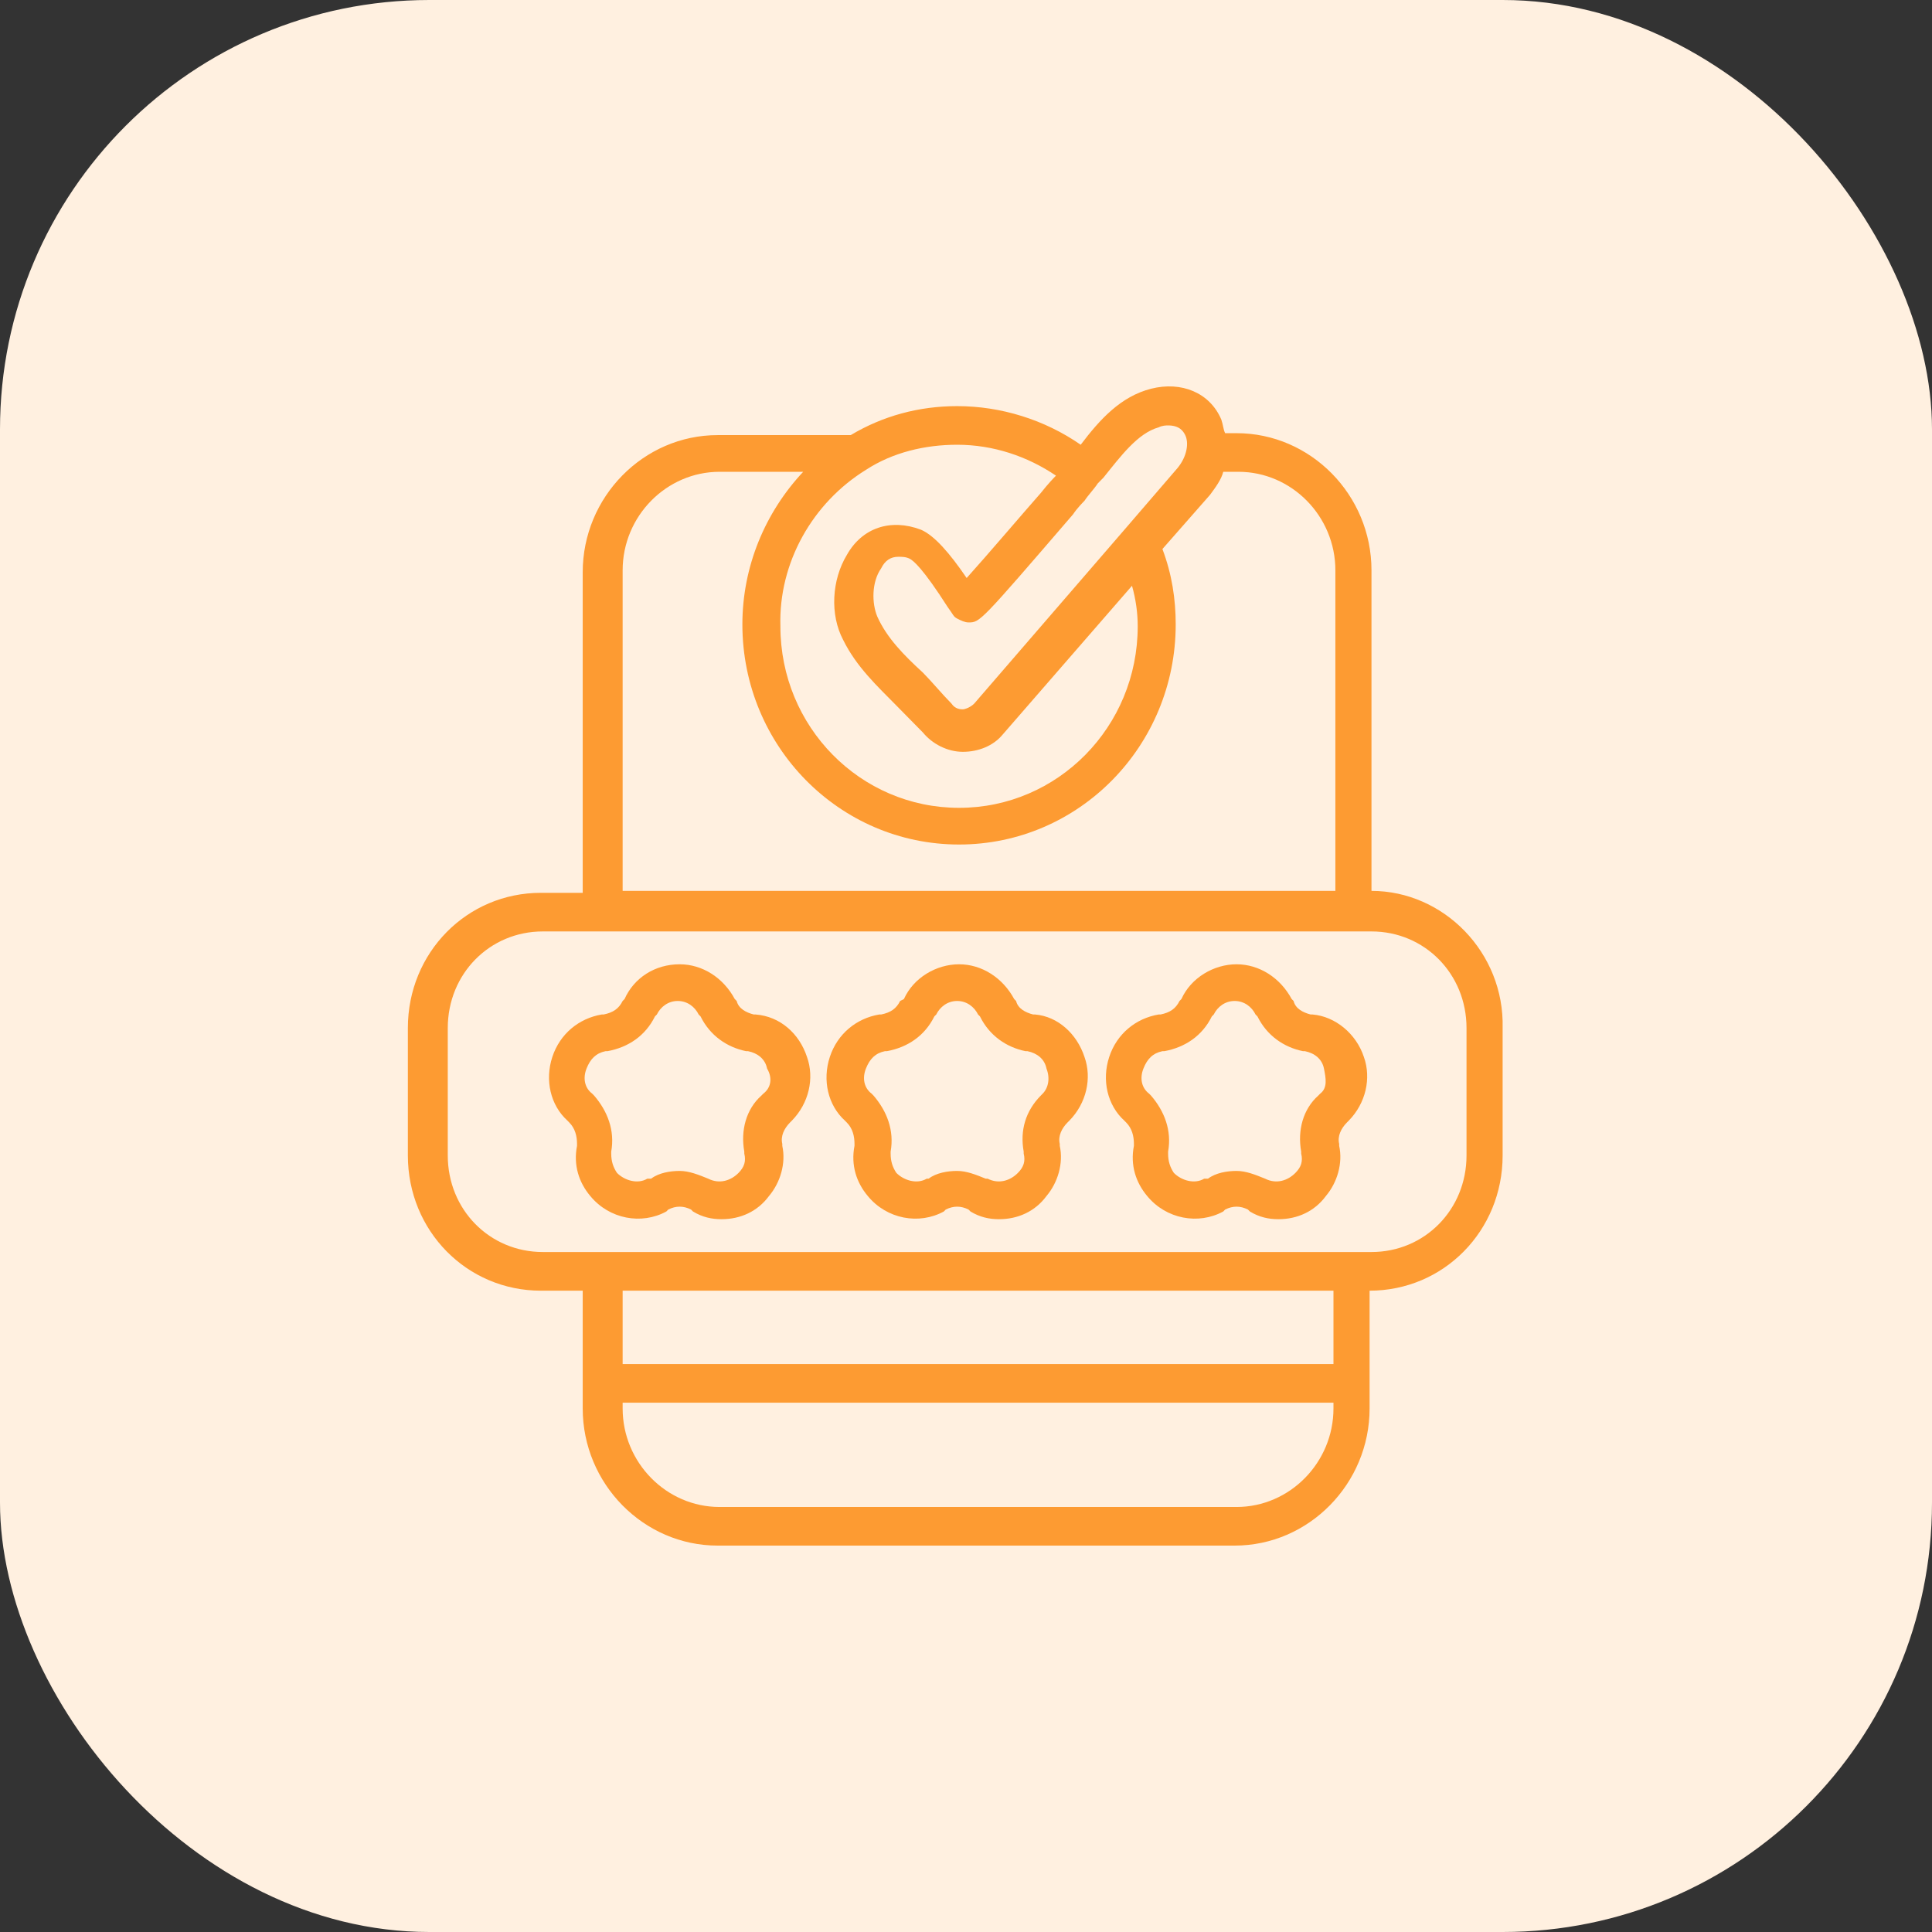 <svg width="90" height="90" viewBox="0 0 90 90" fill="none" xmlns="http://www.w3.org/2000/svg">
<rect x="0" y="0" width="90" height="90" fill="#333333" stroke="none"/>
<rect width="90" height="90" rx="20" fill="#FFF0E0"/>
<path d="M63.889 41.501V26.567C63.889 23.057 61.056 20.179 57.603 20.179H57.071C56.984 19.998 56.984 19.818 56.895 19.549C56.363 18.29 55.035 17.75 53.619 18.109C52.202 18.47 51.228 19.549 50.343 20.718C48.661 19.549 46.624 18.919 44.588 18.919C42.817 18.919 41.134 19.369 39.63 20.269H33.431C29.979 20.269 27.145 23.147 27.145 26.657V41.591H25.197C21.745 41.591 19 44.379 19 47.889V53.827C19 57.335 21.745 60.125 25.197 60.125H27.145V65.612C27.145 69.12 29.979 72 33.431 72H57.514C60.968 72 63.801 69.12 63.801 65.612V60.125C67.254 60.125 69.998 57.335 69.998 53.827V47.889C70.087 44.379 67.254 41.501 63.889 41.501ZM50.52 23.328C50.696 23.057 50.963 22.788 51.139 22.518C51.228 22.427 51.317 22.337 51.405 22.248C52.202 21.258 52.999 20.179 53.973 19.908C54.15 19.818 54.328 19.818 54.415 19.818C54.947 19.818 55.124 20.089 55.212 20.269C55.389 20.628 55.301 21.258 54.858 21.798L52.379 24.677L45.384 32.774C45.208 32.954 44.942 33.043 44.853 33.043C44.764 33.043 44.499 33.043 44.322 32.774C43.879 32.325 43.436 31.784 42.994 31.334C42.108 30.524 41.312 29.715 40.869 28.725C40.604 28.095 40.604 27.106 41.047 26.477C41.223 26.116 41.489 25.937 41.843 25.937C42.02 25.937 42.197 25.937 42.375 26.027C42.551 26.116 42.994 26.477 44.145 28.276C44.41 28.635 44.41 28.725 44.588 28.815C44.764 28.905 44.942 28.995 45.119 28.995C45.651 28.995 45.651 28.995 49.989 23.957C50.166 23.687 50.431 23.418 50.52 23.328ZM40.338 21.888C41.577 21.078 43.082 20.718 44.588 20.718C46.27 20.718 47.864 21.258 49.192 22.158C49.103 22.248 48.837 22.518 48.483 22.967C47.687 23.867 46.005 25.847 45.031 26.926C44.234 25.757 43.525 24.947 42.906 24.677C41.489 24.138 40.16 24.587 39.452 25.847C38.743 27.016 38.656 28.635 39.276 29.806C39.895 31.065 40.869 31.964 41.754 32.864C42.197 33.314 42.64 33.763 42.994 34.124C43.436 34.663 44.145 35.023 44.853 35.023C45.562 35.023 46.27 34.754 46.712 34.214L52.733 27.287C52.911 27.916 52.999 28.546 52.999 29.176C52.999 33.853 49.281 37.632 44.677 37.632C40.072 37.632 36.354 33.853 36.354 29.176C36.265 26.206 37.859 23.418 40.338 21.888ZM29.005 26.567C29.005 24.047 31.042 21.978 33.52 21.978H37.416C35.645 23.867 34.583 26.386 34.583 29.086C34.583 34.754 39.098 39.341 44.677 39.341C50.254 39.341 54.769 34.754 54.769 29.086C54.769 27.916 54.593 26.746 54.15 25.576L56.363 23.057C56.63 22.698 56.895 22.337 56.984 21.978H57.691C60.171 21.978 62.207 24.047 62.207 26.567V41.501H29.005V26.567ZM62.118 65.612C62.118 68.131 60.082 70.201 57.603 70.201H33.52C31.042 70.201 29.005 68.131 29.005 65.612V65.342H62.118V65.612ZM62.118 63.543H29.005V60.125H62.118V63.543ZM68.316 53.827C68.316 56.346 66.368 58.324 63.889 58.324H25.286C22.806 58.324 20.859 56.346 20.859 53.827V47.889C20.859 45.37 22.806 43.39 25.286 43.39H63.889C66.368 43.39 68.316 45.37 68.316 47.889V53.827ZM48.218 47.259H48.129C47.775 47.169 47.42 46.988 47.333 46.629L47.244 46.539C46.712 45.55 45.738 44.92 44.677 44.92C43.614 44.92 42.551 45.55 42.108 46.539L41.932 46.629C41.754 46.988 41.489 47.169 41.047 47.259H40.958C39.895 47.439 39.01 48.159 38.656 49.238C38.302 50.318 38.567 51.487 39.364 52.207L39.452 52.297C39.719 52.567 39.806 52.927 39.806 53.286V53.376C39.63 54.276 39.895 55.086 40.426 55.716C41.312 56.795 42.817 57.065 43.968 56.435L44.056 56.346C44.41 56.166 44.764 56.166 45.119 56.346L45.208 56.435C45.651 56.705 46.092 56.795 46.535 56.795C47.42 56.795 48.218 56.435 48.749 55.716C49.281 55.086 49.546 54.186 49.368 53.376V53.286C49.281 52.927 49.457 52.567 49.722 52.297L49.811 52.207C50.609 51.397 50.874 50.227 50.52 49.238C50.166 48.159 49.281 47.349 48.218 47.259ZM48.572 50.947L48.483 51.037C47.775 51.757 47.509 52.656 47.687 53.647V53.737C47.775 54.096 47.687 54.367 47.42 54.636C47.066 54.996 46.535 55.175 46.005 54.906H45.916C45.473 54.726 45.031 54.546 44.588 54.546C44.145 54.546 43.614 54.636 43.26 54.906H43.171C42.728 55.175 42.108 54.996 41.754 54.636C41.577 54.367 41.489 54.096 41.489 53.737V53.647C41.666 52.656 41.312 51.757 40.693 51.037L40.604 50.947C40.249 50.678 40.16 50.227 40.338 49.778C40.515 49.328 40.78 49.058 41.223 48.968H41.312C42.286 48.789 43.082 48.248 43.525 47.349L43.614 47.259C43.791 46.9 44.145 46.629 44.588 46.629C45.031 46.629 45.384 46.9 45.562 47.259L45.651 47.349C46.092 48.248 46.89 48.789 47.775 48.968H47.864C48.307 49.058 48.661 49.328 48.749 49.778C48.926 50.227 48.837 50.678 48.572 50.947ZM61.145 47.259H61.056C60.701 47.169 60.347 46.988 60.26 46.629L60.171 46.539C59.64 45.55 58.665 44.92 57.603 44.92C56.541 44.92 55.478 45.55 55.035 46.539L54.947 46.629C54.769 46.988 54.504 47.169 54.061 47.259H53.973C52.911 47.439 52.024 48.159 51.671 49.238C51.317 50.318 51.583 51.487 52.379 52.207L52.468 52.297C52.733 52.567 52.822 52.927 52.822 53.286V53.376C52.645 54.276 52.911 55.086 53.441 55.716C54.328 56.795 55.832 57.065 56.984 56.435L57.071 56.346C57.426 56.166 57.78 56.166 58.134 56.346L58.223 56.435C58.665 56.705 59.108 56.795 59.551 56.795C60.436 56.795 61.233 56.435 61.764 55.716C62.296 55.086 62.561 54.186 62.384 53.376V53.286C62.296 52.927 62.473 52.567 62.738 52.297L62.827 52.207C63.624 51.397 63.889 50.227 63.535 49.238C63.181 48.159 62.207 47.349 61.145 47.259ZM61.499 50.947L61.41 51.037C60.701 51.667 60.436 52.656 60.614 53.647V53.737C60.701 54.096 60.614 54.367 60.347 54.636C59.993 54.996 59.462 55.175 58.931 54.906C58.488 54.726 58.045 54.546 57.603 54.546C57.16 54.546 56.63 54.636 56.275 54.906H56.097C55.656 55.175 55.035 54.996 54.681 54.636C54.504 54.367 54.415 54.096 54.415 53.737V53.647C54.593 52.656 54.239 51.757 53.619 51.037L53.53 50.947C53.176 50.678 53.087 50.227 53.265 49.778C53.441 49.328 53.707 49.058 54.15 48.968H54.239C55.212 48.789 56.009 48.248 56.452 47.349L56.541 47.259C56.717 46.9 57.071 46.629 57.514 46.629C57.958 46.629 58.312 46.9 58.488 47.259L58.577 47.349C59.019 48.248 59.816 48.789 60.701 48.968H60.79C61.233 49.058 61.588 49.328 61.675 49.778C61.764 50.227 61.853 50.678 61.499 50.947ZM35.202 47.259H35.114C34.759 47.169 34.406 46.988 34.317 46.629L34.228 46.539C33.698 45.55 32.724 44.92 31.661 44.92C30.51 44.92 29.536 45.55 29.094 46.539L29.005 46.629C28.827 46.988 28.562 47.169 28.119 47.259H28.031C26.968 47.439 26.084 48.159 25.729 49.238C25.375 50.318 25.64 51.487 26.438 52.207L26.525 52.297C26.791 52.567 26.88 52.927 26.88 53.286V53.376C26.703 54.276 26.968 55.086 27.499 55.716C28.386 56.795 29.89 57.065 31.042 56.435L31.129 56.346C31.483 56.166 31.838 56.166 32.192 56.346L32.281 56.435C32.724 56.705 33.166 56.795 33.609 56.795C34.494 56.795 35.291 56.435 35.822 55.716C36.354 55.086 36.619 54.186 36.442 53.376V53.286C36.354 52.927 36.531 52.567 36.796 52.297L36.885 52.207C37.682 51.397 37.947 50.227 37.593 49.238C37.239 48.159 36.354 47.349 35.202 47.259ZM35.557 50.947L35.468 51.037C34.759 51.667 34.494 52.656 34.672 53.647V53.737C34.759 54.096 34.672 54.367 34.406 54.636C34.052 54.996 33.52 55.175 32.989 54.906C32.546 54.726 32.103 54.546 31.661 54.546C31.218 54.546 30.687 54.636 30.333 54.906H30.155C29.713 55.175 29.094 54.996 28.74 54.636C28.562 54.367 28.473 54.096 28.473 53.737V53.647C28.651 52.656 28.297 51.757 27.677 51.037L27.588 50.947C27.234 50.678 27.145 50.227 27.323 49.778C27.499 49.328 27.766 49.058 28.208 48.968H28.297C29.27 48.789 30.068 48.248 30.51 47.349L30.599 47.259C30.775 46.9 31.129 46.629 31.572 46.629C32.016 46.629 32.37 46.9 32.546 47.259L32.635 47.349C33.078 48.248 33.874 48.789 34.759 48.968H34.848C35.291 49.058 35.645 49.328 35.734 49.778C36 50.227 35.911 50.678 35.557 50.947Z" fill="#FD9B32"/>
</svg>
